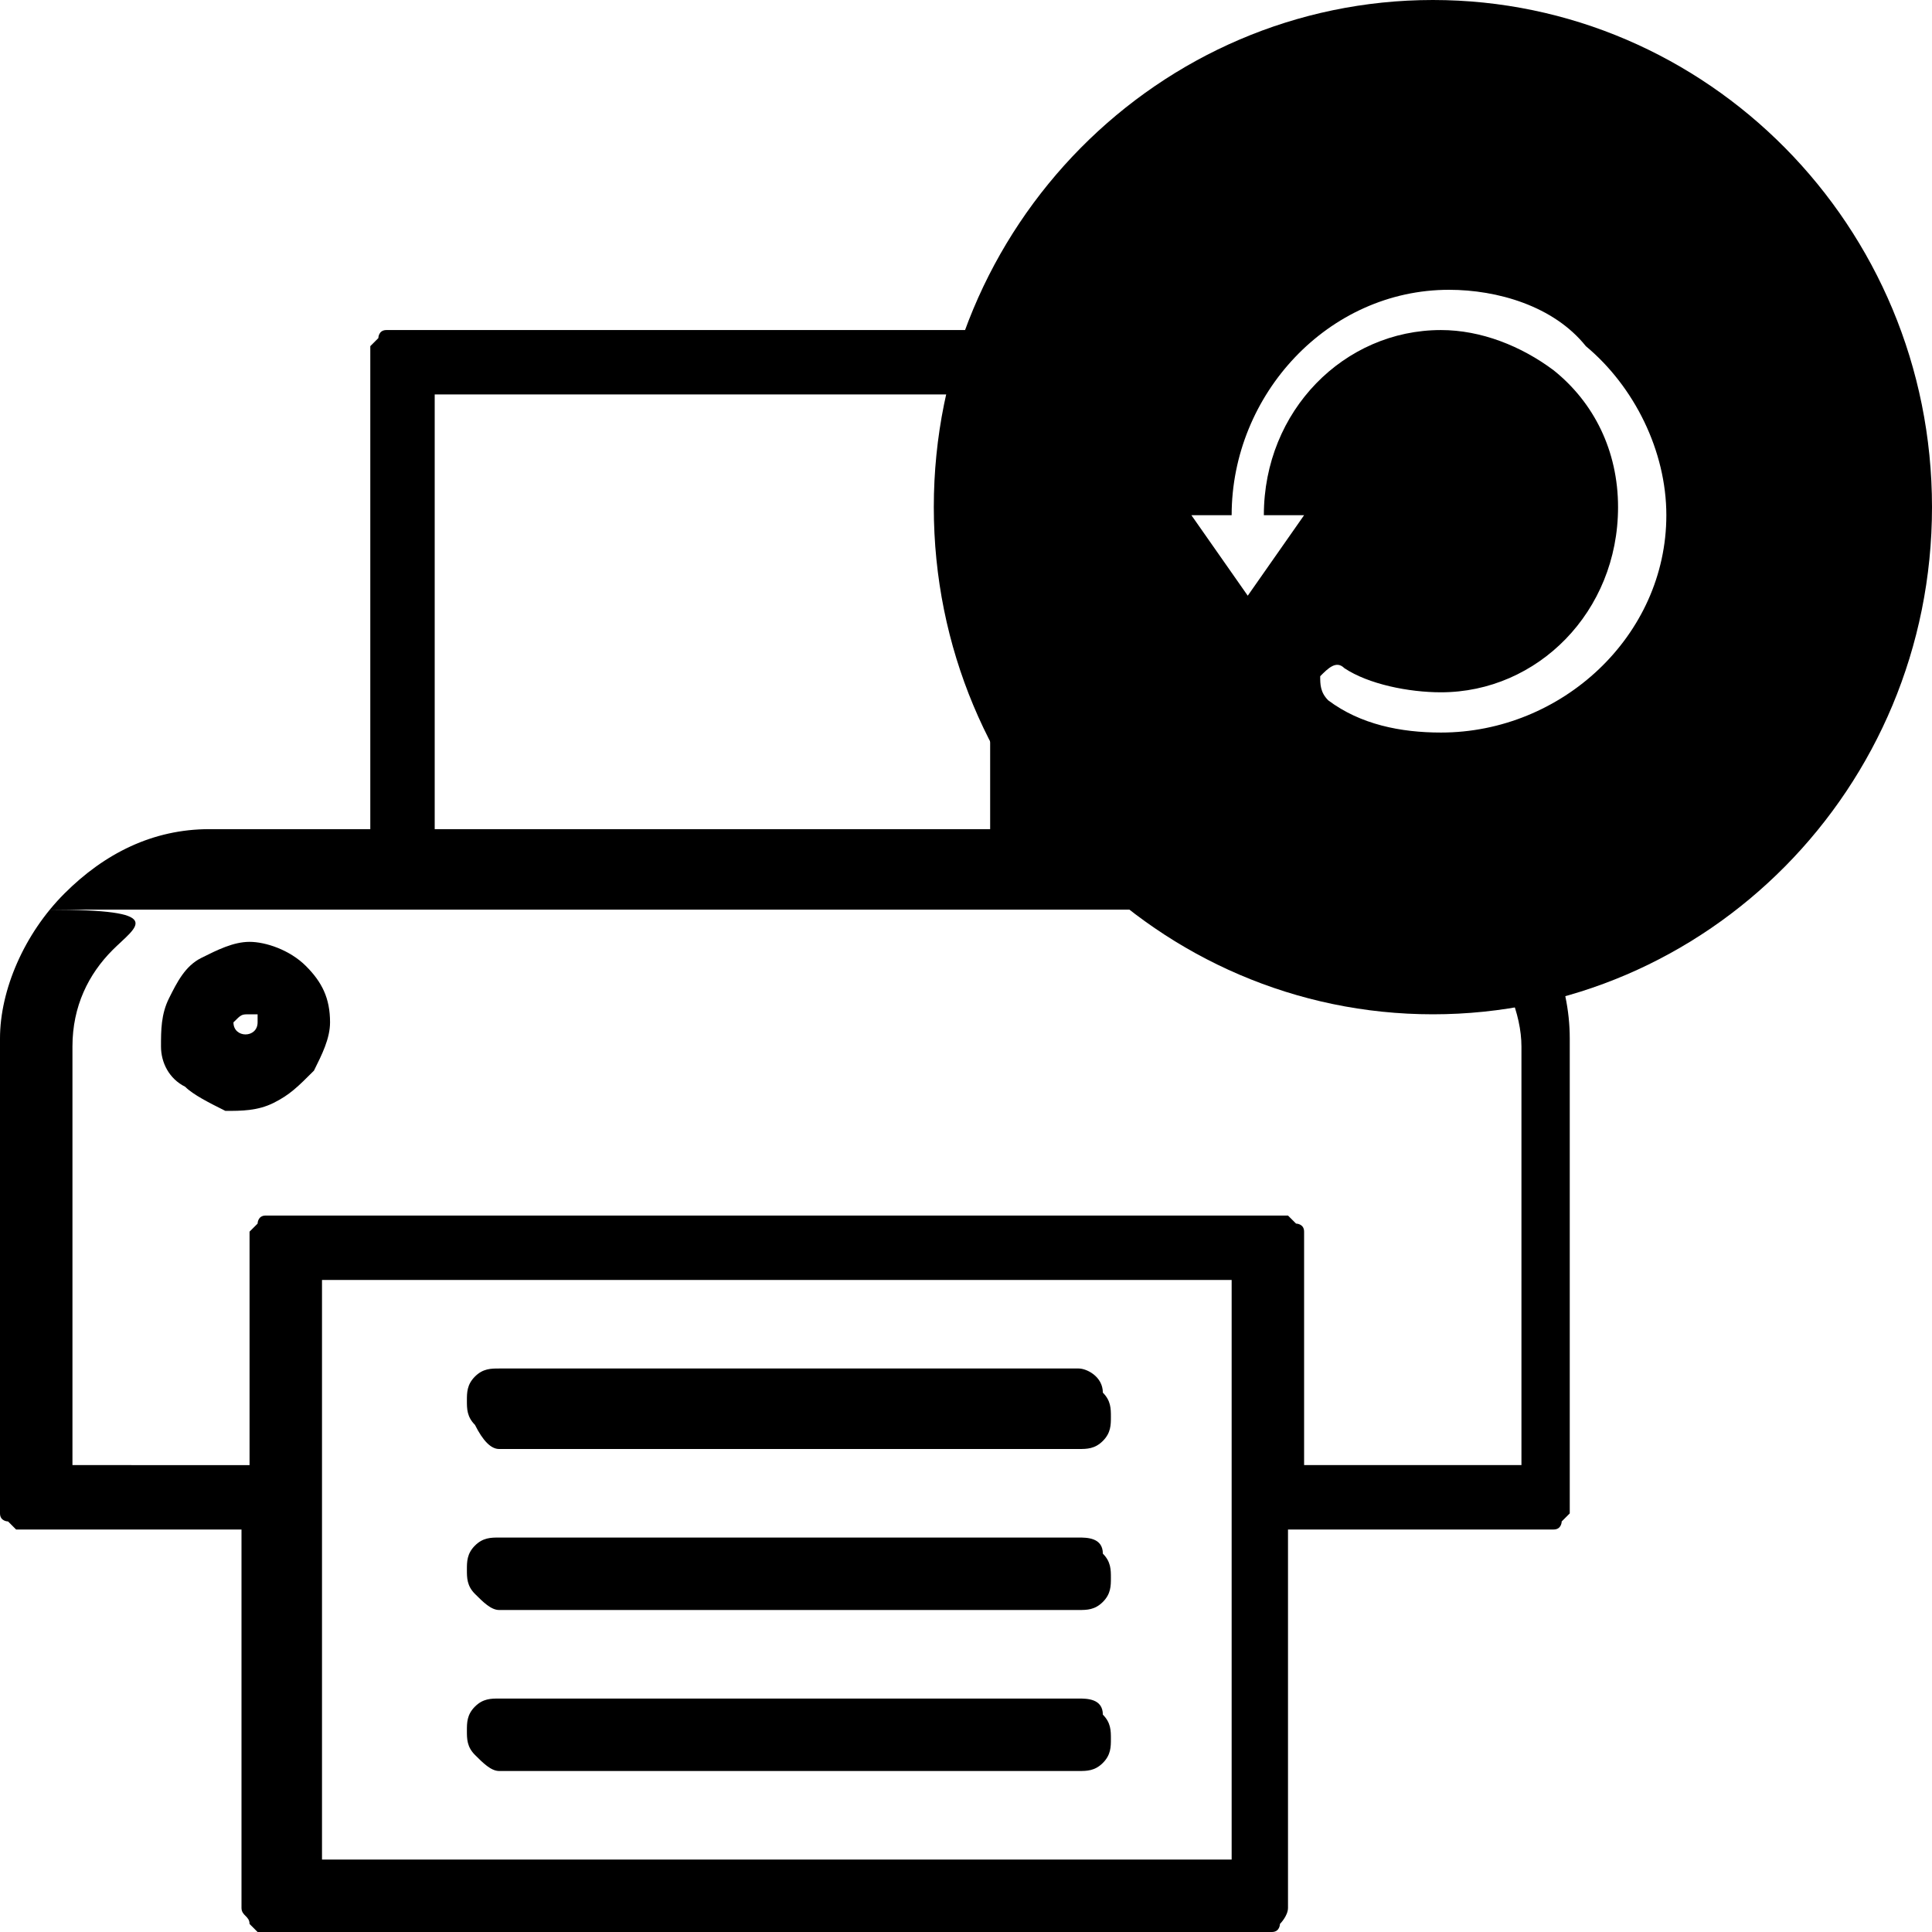 <svg version="1.1" id="Layer_1" xmlns="http://www.w3.org/2000/svg" xmlns:xlink="http://www.w3.org/1999/xlink" x="0px" y="0px"
	 viewBox="0 0 24 24" style="enable-background:new 0 0 24 24;" xml:space="preserve">
<g id="surface1">
	<path d="M17.1,10.3h-3.9V4.5c0-0.1,0-0.1,0-0.2c0-0.1-0.1-0.1-0.1-0.1c0,0-0.1-0.1-0.1-0.1c-0.1,0-0.1,0-0.2,0H5
		c-0.1,0-0.1,0-0.2,0c-0.1,0-0.1,0.1-0.1,0.1c0,0-0.1,0.1-0.1,0.1c0,0.1,0,0.1,0,0.2v5.8h-2c-0.7,0-1.3,0.3-1.8,0.8
		C0.3,11.6,0,12.3,0,12.9v5.7c0,0.1,0,0.1,0,0.2c0,0.1,0.1,0.1,0.1,0.1c0,0,0.1,0.1,0.1,0.1c0.1,0,0.1,0,0.2,0h2.6v4.5
		c0,0.1,0,0.1,0,0.2c0,0.1,0.1,0.1,0.1,0.2c0,0,0.1,0.1,0.1,0.1c0.1,0,0.1,0,0.2,0h12.2c0.1,0,0.1,0,0.2,0c0.1,0,0.1-0.1,0.1-0.1
		c0,0,0.1-0.1,0.1-0.2c0-0.1,0-0.1,0-0.2v-4.5h3.1c0.1,0,0.1,0,0.2,0c0.1,0,0.1-0.1,0.1-0.1c0,0,0.1-0.1,0.1-0.1c0-0.1,0-0.1,0-0.2
		v-5.7c0-0.7-0.3-1.4-0.8-1.9C18.4,10.6,17.8,10.3,17.1,10.3z M5.4,4.9h6.9v5.4H5.4V4.9z M15.3,23.1H4v-7.2h11.3V23.1z M18.8,18.2
		h-2.6v-2.7c0-0.1,0-0.1,0-0.2c0-0.1-0.1-0.1-0.1-0.1c0,0-0.1-0.1-0.1-0.1c-0.1,0-0.1,0-0.2,0H3.5c-0.1,0-0.1,0-0.2,0
		c-0.1,0-0.1,0.1-0.1,0.1c0,0-0.1,0.1-0.1,0.1c0,0.1,0,0.1,0,0.2v2.7H0.9v-5.2c0-0.5,0.2-0.9,0.5-1.2c0.3-0.3,0.7-0.5-0.8-0.5h14.6
		c2.4,0,2.9,0.2,3.2,0.5c0.3,0.3,0.5,0.8,0.5,1.2V18.2z"/>
	<path d="M13.4,17H6.2c-0.1,0-0.2,0-0.3,0.1c-0.1,0.1-0.1,0.2-0.1,0.3s0,0.2,0.1,0.3C6,17.9,6.1,18,6.2,18h7.2c0.1,0,0.2,0,0.3-0.1
		c0.1-0.1,0.1-0.2,0.1-0.3s0-0.2-0.1-0.3C13.7,17.1,13.5,17,13.4,17z"/>
	<path d="M13.4,19.1H6.2c-0.1,0-0.2,0-0.3,0.1c-0.1,0.1-0.1,0.2-0.1,0.3c0,0.1,0,0.2,0.1,0.3C6,19.9,6.1,20,6.2,20h7.2
		c0.1,0,0.2,0,0.3-0.1c0.1-0.1,0.1-0.2,0.1-0.3c0-0.1,0-0.2-0.1-0.3C13.7,19.1,13.5,19.1,13.4,19.1z"/>
	<path d="M13.4,21.1H6.2c-0.1,0-0.2,0-0.3,0.1c-0.1,0.1-0.1,0.2-0.1,0.3s0,0.2,0.1,0.3C6,21.9,6.1,22,6.2,22h7.2
		c0.1,0,0.2,0,0.3-0.1c0.1-0.1,0.1-0.2,0.1-0.3s0-0.2-0.1-0.3C13.7,21.1,13.5,21.1,13.4,21.1z"/>
	<path d="M3.1,11.7c-0.2,0-0.4,0.1-0.6,0.2c-0.2,0.1-0.3,0.3-0.4,0.5c-0.1,0.2-0.1,0.4-0.1,0.6c0,0.2,0.1,0.4,0.3,0.5
		c0.1,0.1,0.3,0.2,0.5,0.3c0.2,0,0.4,0,0.6-0.1c0.2-0.1,0.3-0.2,0.5-0.4c0.1-0.2,0.2-0.4,0.2-0.6c0-0.3-0.1-0.5-0.3-0.7
		C3.6,11.8,3.3,11.7,3.1,11.7z M2.9,12.7C2.9,12.7,3,12.7,2.9,12.7C3,12.6,3,12.6,3.1,12.6c0,0,0.1,0,0.1,0c0,0,0,0.1,0,0.1
		C3.2,12.9,2.9,12.9,2.9,12.7z"/>
	<path d="M17.8,0c-3.4,0-6.2,2.8-6.2,6.3s2.8,6.3,6.2,6.3c3.4,0,6.2-2.8,6.2-6.3S21.2,0,17.8,0z M17.9,9.1c-0.5,0-1-0.1-1.4-0.4
		c-0.1-0.1-0.1-0.2-0.1-0.3c0.1-0.1,0.2-0.2,0.3-0.1c0.3,0.2,0.8,0.3,1.2,0.3c1.2,0,2.2-1,2.2-2.3c0-0.7-0.3-1.3-0.8-1.7
		c-0.4-0.3-0.9-0.5-1.4-0.5c-1.2,0-2.2,1-2.2,2.3h0.5l-0.7,1l-0.7-1h0.5c0-1.5,1.2-2.8,2.7-2.8c0.6,0,1.3,0.2,1.7,0.7
		c0.6,0.5,1,1.3,1,2.1C20.7,7.9,19.4,9.1,17.9,9.1z"/>
</g>
</svg>